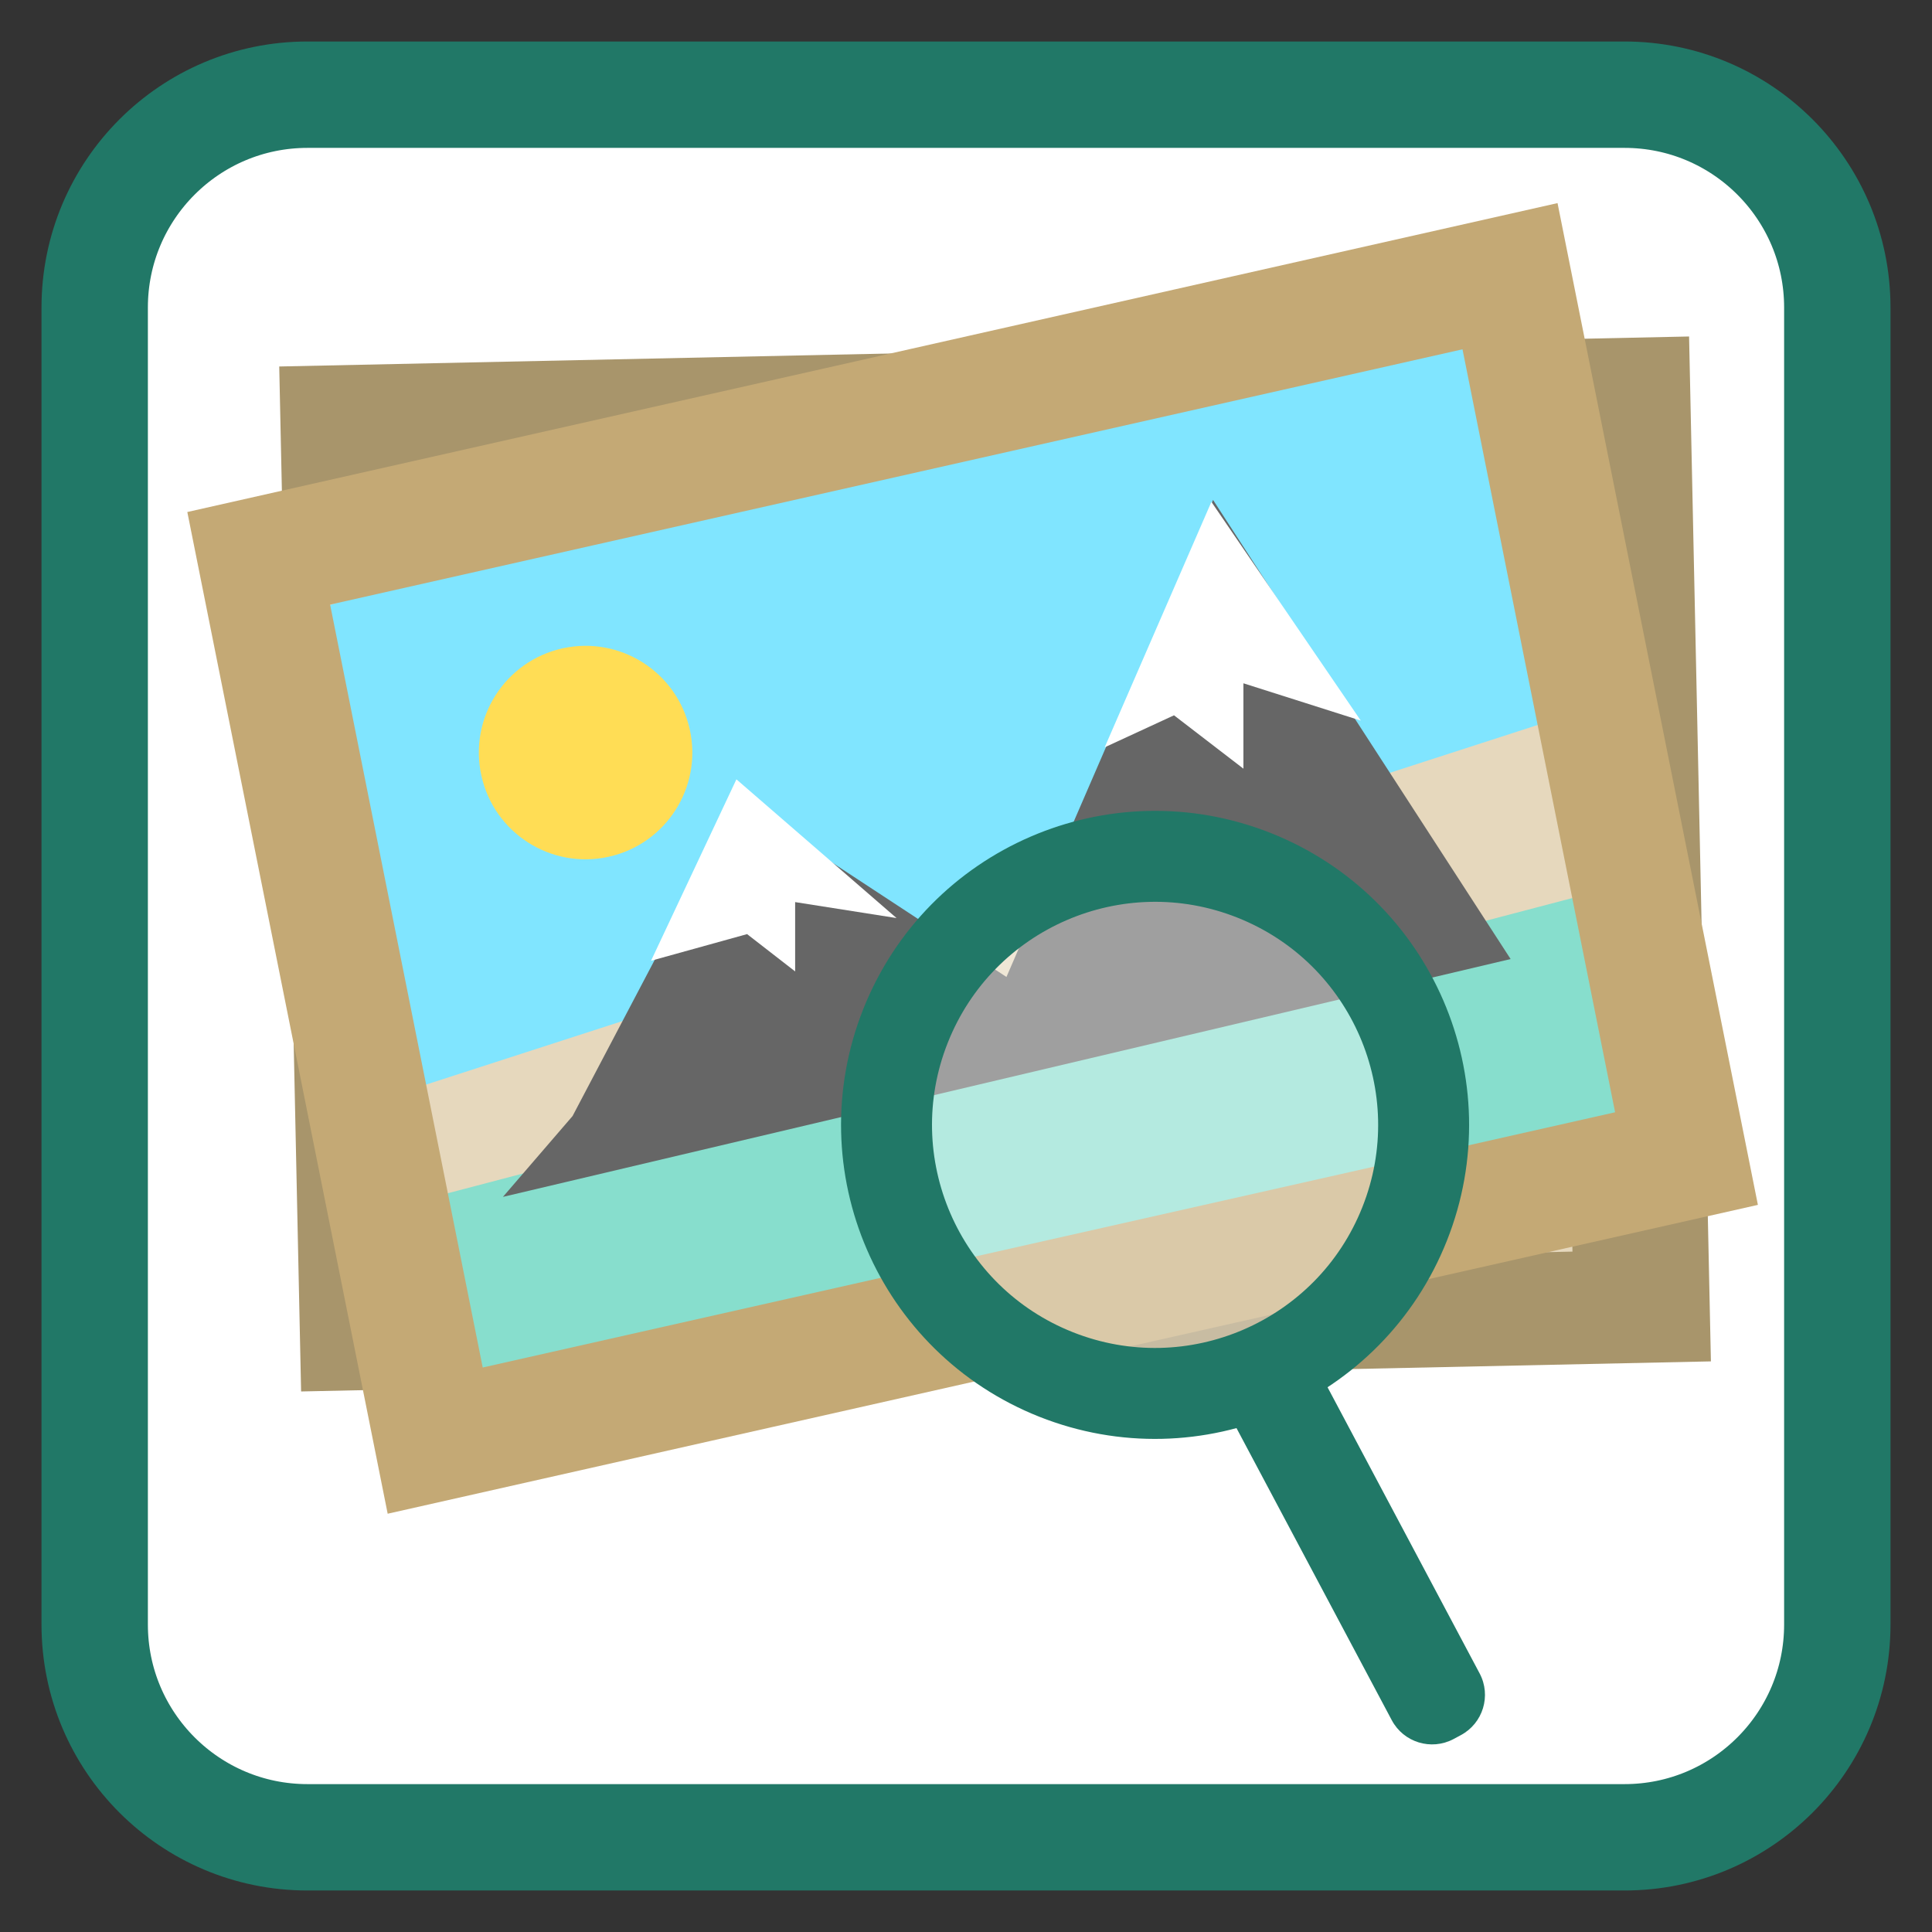 
<svg xmlns="http://www.w3.org/2000/svg" xmlns:xlink="http://www.w3.org/1999/xlink" width="128px" height="128px" viewBox="0 0 128 128" version="1.1">
<rect x="0" y="0" width="128" height="128" fill="#333333" stroke="none"/>
<g id="surface1">
<path style="fill-rule:nonzero;fill:rgb(100%,100%,100%);fill-opacity:1;stroke-width:28.192;stroke-linecap:butt;stroke-linejoin:miter;stroke:rgb(12.941%,47.059%,40.392%);stroke-opacity:1;stroke-miterlimit:4;" d="M 81.484 25.094 L 430.516 25.094 C 461.656 25.094 486.906 50.344 486.906 81.484 L 486.906 430.516 C 486.906 461.656 461.656 486.906 430.516 486.906 L 81.484 486.906 C 50.344 486.906 25.094 461.656 25.094 430.516 L 25.094 81.484 C 25.094 50.344 50.344 25.094 81.484 25.094 Z M 81.484 25.094 " transform="matrix(0.25,0,0,0.25,0,0)"/>
<path style=" stroke:none;fill-rule:evenodd;fill:rgb(65.882%,58.431%,41.961%);fill-opacity:1;" d="M 111.906 22.293 L 113.352 90.195 L 19.949 92.188 L 18.5 24.281 Z M 111.906 22.293 "/>
<path style=" stroke:none;fill-rule:evenodd;fill:rgb(90.196%,84.706%,74.118%);fill-opacity:1;" d="M 103.133 33.82 L 104.18 82.922 L 25.801 84.59 L 24.754 35.492 Z M 103.133 33.82 "/>
<path style=" stroke:none;fill-rule:evenodd;fill:rgb(90.196%,84.706%,74.118%);fill-opacity:1;" d="M 96.934 22.688 L 107.195 74.461 L 30.516 91.727 L 20.254 39.957 Z M 96.934 22.688 "/>
<path style=" stroke:none;fill-rule:evenodd;fill:rgb(52.941%,87.059%,80.392%);fill-opacity:1;" d="M 108.539 58.352 L 23.688 80.625 L 28.637 96.535 L 111.016 76.383 Z M 108.539 58.352 "/>
<path style=" stroke:none;fill-rule:evenodd;fill:rgb(50.196%,89.804%,100%);fill-opacity:1;" d="M 19.094 40.957 L 97.582 16.277 L 103.59 47.477 L 22.98 73.555 Z M 19.094 40.957 "/>
<path style="fill:none;stroke-width:32.29;stroke-linecap:butt;stroke-linejoin:miter;stroke:rgb(76.863%,66.275%,45.882%);stroke-opacity:1;stroke-miterlimit:4;" d="M 159.543 -377.971 L 398.152 -377.972 L 398.149 -38.211 L 159.555 -38.207 Z M 159.543 -377.971 " transform="matrix(0.049,0.245,-0.244,0.055,0,0)"/>
<path style=" stroke:none;fill-rule:evenodd;fill:rgb(40%,40%,40%);fill-opacity:1;" d="M 37.934 73.941 L 48.914 53.066 L 66.68 64.727 L 80.367 33.121 L 100.082 63.539 L 33.32 79.297 Z M 37.934 73.941 "/>
<path style=" stroke:none;fill-rule:nonzero;fill:rgb(100%,86.667%,33.333%);fill-opacity:1;" d="M 45.703 48.344 C 46.539 52.156 44.129 55.93 40.312 56.766 C 36.5 57.605 32.727 55.191 31.891 51.379 C 31.051 47.562 33.465 43.793 37.277 42.953 C 41.094 42.117 44.863 44.527 45.703 48.344 Z M 45.703 48.344 "/>
<path style="fill-rule:nonzero;fill:rgb(100%,100%,100%);fill-opacity:0.373;stroke-width:24.144;stroke-linecap:butt;stroke-linejoin:miter;stroke:rgb(12.941%,47.059%,40.392%);stroke-opacity:1;stroke-miterlimit:4;" d="M 466.383 164.549 C 466.384 203.913 434.467 235.828 395.102 235.83 C 355.752 235.826 323.843 203.923 323.841 164.559 C 323.839 125.194 355.742 93.284 395.107 93.283 C 434.471 93.281 466.387 125.198 466.383 164.549 Z M 466.383 164.549 " transform="matrix(0.232,0.092,-0.092,0.232,0,0)"/>
<path style=" stroke:none;fill-rule:evenodd;fill:rgb(12.941%,47.059%,40.392%);fill-opacity:1;" d="M 82.152 88.602 L 82.633 88.344 C 84.109 87.562 85.938 88.121 86.723 89.594 L 98.031 110.871 C 98.812 112.344 98.254 114.176 96.777 114.961 L 96.297 115.219 C 94.82 116 92.992 115.441 92.207 113.965 L 80.898 92.691 C 80.117 91.215 80.676 89.383 82.152 88.602 Z M 82.152 88.602 "/>
<path style=" stroke:none;fill-rule:evenodd;fill:rgb(100%,100%,100%);fill-opacity:1;" d="M 73.188 49.512 L 80.258 33.25 L 90.156 47.742 L 82.379 45.27 L 82.379 50.926 L 77.781 47.391 Z M 73.188 49.512 "/>
<path style=" stroke:none;fill-rule:evenodd;fill:rgb(100%,100%,100%);fill-opacity:1;" d="M 43.133 63.652 L 48.789 51.633 L 59.398 60.824 L 52.68 59.766 L 52.68 64.359 L 49.496 61.887 Z M 43.133 63.652 "/>
</g>
</svg>
